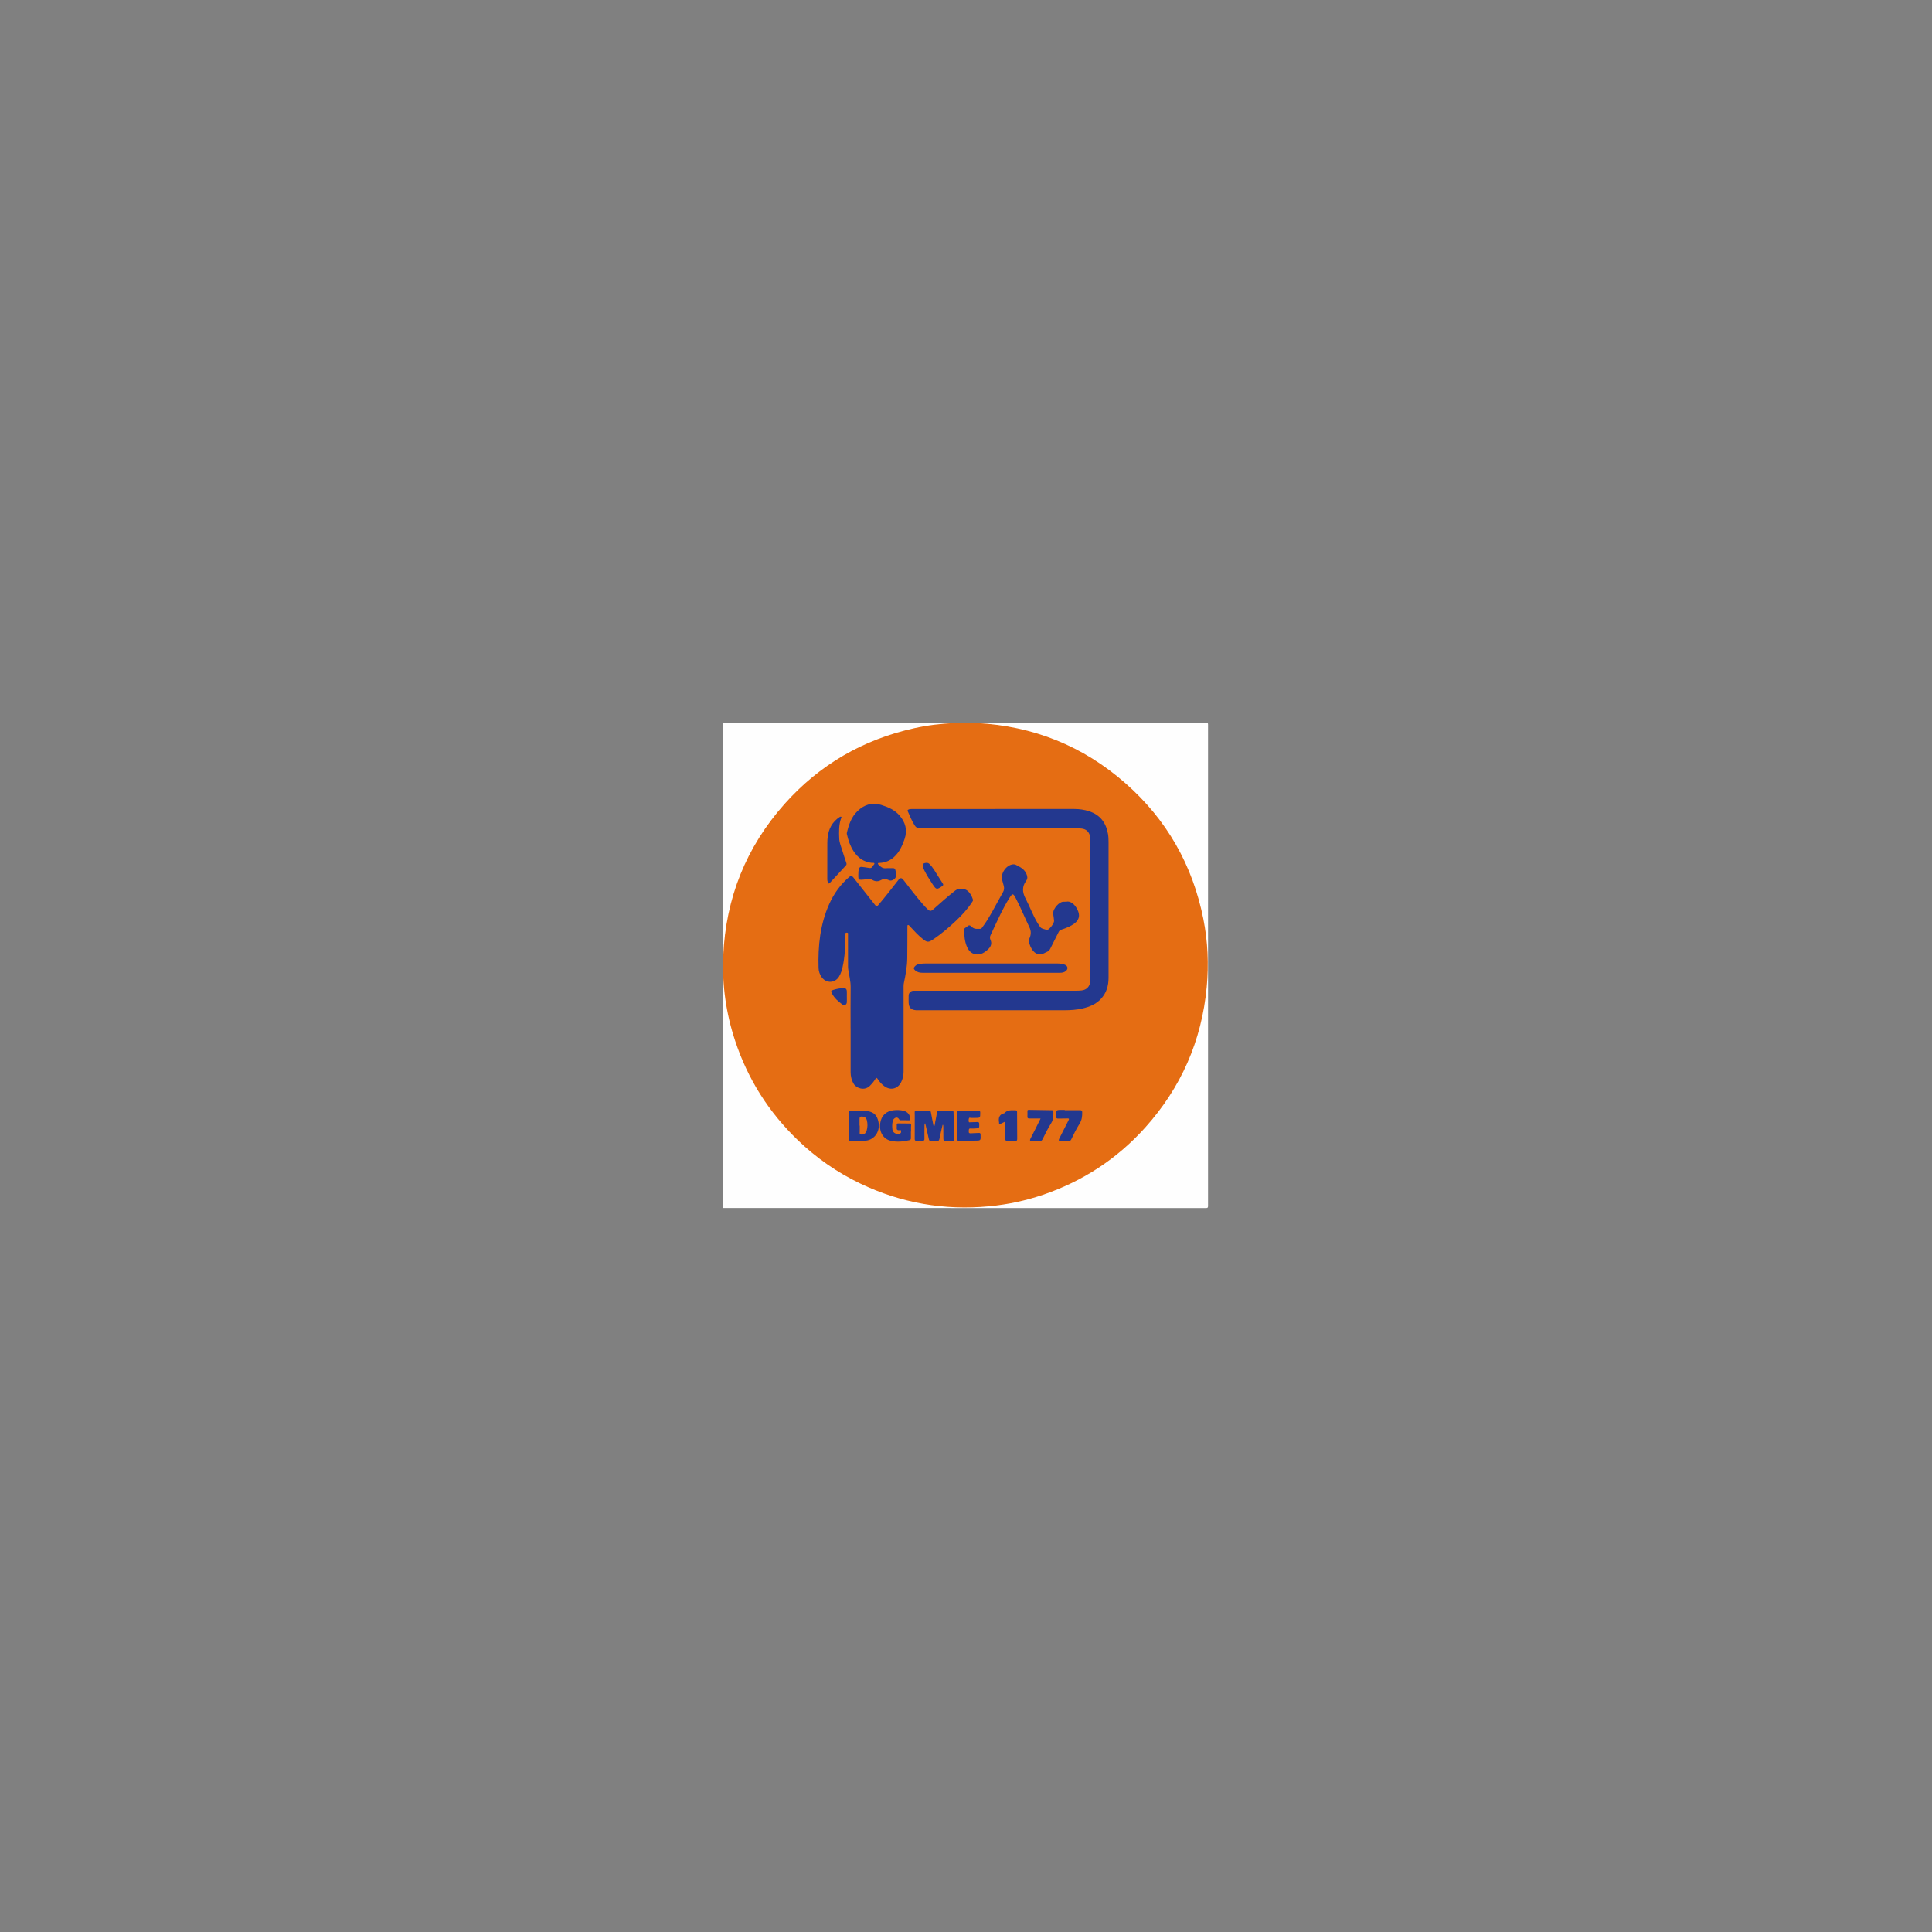 <?xml version="1.0" encoding="UTF-8"?><svg id="Layer_1" xmlns="http://www.w3.org/2000/svg" viewBox="0 0 1024 1024"><rect x="0" y="0" width="1024" height="1024" fill="#808080" stroke="none"/><defs><style>.cls-1{fill:#f8dac3;}.cls-1,.cls-2,.cls-3,.cls-4,.cls-5,.cls-6,.cls-7,.cls-8,.cls-9{stroke-width:0px;}.cls-2{fill:#f8ddc7;}.cls-3{fill:#23388f;}.cls-4{fill:#f2b689;}.cls-5{fill:#f2b68a;}.cls-6{fill:#e56d13;}.cls-7{fill:#ec9451;}.cls-8{fill:#e66e13;}.cls-9{fill:#fefefe;}</style></defs><path class="cls-9" d="m517.51,383.02c40.56,0,81.11,0,121.67-.02.9,0,1.1.2,1.1,1.1-.02,85.03-.02,170.05,0,255.08,0,.9-.2,1.1-1.1,1.1-85.39-.02-170.77-.02-256.16-.02,0-85.39,0-170.77-.02-256.16,0-.9.2-1.1,1.1-1.1,40.64.03,81.27.02,121.91.02.08.12.07.24-.04.33-1.23.42-2.53.32-3.78.41-14.29.97-27.99,4.41-41.13,10.03-11.98,5.12-22.91,11.97-32.78,20.5-11.47,9.92-21.04,21.4-28.44,34.64-7.86,14.07-12.88,29.1-15.1,45.07-1.06,7.58-1.43,15.19-1.11,22.81.57,13.58,3.22,26.77,7.98,39.52,4.32,11.57,10.21,22.28,17.62,32.15,2.97,3.96,6.22,7.69,9.62,11.31,8.05,8.56,17.15,15.78,27.2,21.81,14.72,8.83,30.62,14.36,47.59,16.8,3.99.57,8,.91,12.03,1.1,2.47.12,4.95.21,7.42.18,8.89-.11,17.68-1.11,26.36-3.04,10.78-2.4,21.09-6.11,30.91-11.17,8.49-4.38,16.37-9.65,23.68-15.79,3.12-2.62,6.14-5.35,8.98-8.27,7.82-8.01,14.55-16.85,20.11-26.59,6.26-10.98,10.73-22.65,13.54-34.96,1.26-5.49,2.05-11.06,2.62-16.67.61-6.06.6-12.14.36-18.19-.41-10.13-2.18-20.07-5.06-29.8-2.07-6.99-4.68-13.77-7.91-20.3-4.31-8.73-9.56-16.88-15.75-24.42-3.02-3.67-6.16-7.24-9.59-10.53-8.01-7.7-16.77-14.4-26.44-19.91-7.18-4.09-14.69-7.41-22.51-10.04-8.35-2.81-16.92-4.73-25.68-5.73-2.78-.32-5.56-.55-8.34-.72-.28-.02-.56-.04-.8-.21-.11-.1-.12-.21-.04-.34Z"/><path class="cls-5" d="m507.44,383.02h3.12c.07.15.04.27-.09.37-.98.33-1.96.33-2.93,0-.14-.1-.17-.22-.09-.37Z"/><path class="cls-4" d="m512.72,383.02h3.12c.07.15.04.27-.09.37-.98.33-1.96.33-2.93,0-.14-.1-.17-.22-.09-.37Z"/><path class="cls-7" d="m512.72,383.02c0,.07,0,.15.02.22-.73.54-1.46.53-2.19,0,.01-.07.02-.15.01-.22h2.16Z"/><path class="cls-2" d="m515.85,383.23c-.01-.07-.02-.14-.02-.21h1.68c0,.07,0,.14,0,.21-.56.47-1.12.47-1.67,0Z"/><path class="cls-1" d="m507.44,383.02c0,.07,0,.14-.01.22-.49.42-.97.43-1.44-.02,0-.07,0-.13.01-.2h1.44Z"/><path class="cls-6" d="m505.99,383.22c.48,0,.96.01,1.44.02,1.04,0,2.08,0,3.12,0,.73,0,1.46,0,2.19,0,1.04,0,2.08,0,3.12-.01.56,0,1.11,0,1.67,0,30,1.56,56.44,12.08,78.99,31.93,21.88,19.26,35.59,43.36,41.28,71.96,2.37,11.9,2.9,23.92,1.78,36-2.65,28.48-13.58,53.38-32.7,74.61-14.88,16.53-32.97,28.32-54.03,35.51-9.21,3.14-18.67,5.16-28.36,6.09-23.96,2.31-46.82-1.65-68.53-12.04-12.26-5.87-23.29-13.56-33.1-22.99-15.4-14.8-26.48-32.32-33.2-52.6-4.85-14.62-6.98-29.67-6.32-45.03,1.33-30.66,12.08-57.63,32.51-80.57,18.51-20.79,41.52-34.09,68.69-40.12,7.06-1.57,14.23-2.43,21.46-2.75Z"/><path class="cls-3" d="m450.83,545.09c0-7.27-.06-14.54.03-21.81.04-3.16-.77-6.16-1.24-9.23-.08-.51-.15-1.03-.15-1.54-.01-5.67,0-11.34-.02-17.02,0-.44.3-1.1-.6-1.15-.92-.04-.77.59-.77,1.13-.02,5.79-.23,11.57-1.53,17.25-.39,1.71-.93,3.38-1.85,4.9-2.11,3.51-6.74,3.7-9.16.36-1.06-1.46-1.63-3.15-1.68-4.92-.35-11.72.82-23.19,5.71-34.03,2.48-5.49,5.94-10.28,10.54-14.22.86-.74,1.41-.72,2.13.2,3.86,4.94,7.79,9.82,11.65,14.76.57.73.87.78,1.49.07,3.64-4.19,6.99-8.62,10.42-12.98.17-.22.34-.44.52-.66.8-1,1.61-.99,2.39.02,3.43,4.46,6.85,8.94,10.55,13.19.81.93,1.67,1.83,2.57,2.68.96.91,1.72.87,2.71-.02,3.84-3.43,7.69-6.86,11.74-10.04,1.72-1.35,4.83-1.3,6.52.1,1.47,1.22,2.29,2.82,2.85,4.61.2.63-.15.99-.42,1.4-2.39,3.67-5.33,6.86-8.5,9.86-3.75,3.54-7.68,6.89-11.94,9.78-2.61,1.77-3.31,1.82-5.55.05-2.55-2.01-4.72-4.41-6.92-6.79-.22-.23-.41-.51-.67-.67-.32-.2-.64-.14-.7.31-.04.32-.02.64-.02.96-.02,5.43,0,10.86-.07,16.3-.06,4.4-.86,8.73-1.78,13.02-.13.6-.17,1.18-.17,1.78,0,15.1,0,30.2,0,45.3,0,1.99-.44,3.88-1.35,5.65-1.76,3.41-5.42,4.34-8.6,2.2-1.55-1.04-2.75-2.43-3.76-3.98-.49-.75-.76-.84-1.25-.01-.8,1.34-1.81,2.53-2.92,3.63-2.83,2.81-7.15,1.28-8.54-1.05-1.17-1.95-1.65-4.05-1.65-6.28-.01-7.71,0-15.42,0-23.13Z"/><path class="cls-3" d="m527.1,428.78c14.1,0,28.21,0,42.31,0,2.69,0,5.33.37,7.89,1.22,5.89,1.95,8.99,6.18,9.98,12.15.23,1.42.27,2.86.27,4.3,0,23.93,0,47.86,0,71.8,0,4.21-1.1,8.05-4.06,11.2-2.68,2.85-6.13,4.24-9.84,5.08-3.05.7-6.16.92-9.27.92-25.93.02-51.86.01-77.79.01-.36,0-.72.02-1.08-.01-2.64-.21-3.8-1.38-3.91-4.03-.05-1.28-.02-2.56,0-3.84.02-1.22,1.08-2.35,2.32-2.47.36-.04.72,0,1.08,0,28.45,0,56.89,0,85.34,0,.96,0,1.92-.05,2.87-.15,2.74-.28,4.45-2.12,4.7-5.02.04-.4.03-.8.03-1.2,0-24.45,0-48.9,0-73.35,0-.72-.02-1.43-.19-2.14-.56-2.43-2.08-3.84-4.53-4.09-.91-.1-1.83-.15-2.75-.15-27.65,0-55.3-.01-82.94.02-1.24,0-2.01-.43-2.65-1.42-1.55-2.39-2.61-5.02-3.75-7.61-.21-.48-.07-.68.36-.91.57-.29,1.15-.29,1.75-.29,14.62,0,29.25,0,43.87,0Z"/><path class="cls-3" d="m454.94,463.35c-.05-.87.04-1.89.35-2.9.24-.77.7-1.09,1.52-.96,1.26.2,2.55.27,3.79.54.89.2,1.45-.03,1.86-.8.07-.14.2-.25.27-.39.24-.43.91-.79.68-1.27-.19-.4-.88-.18-1.34-.23-4.24-.45-7.36-2.67-9.64-6.16-1.79-2.74-2.83-5.79-3.54-8.96-.05-.23-.11-.48-.06-.7,1-4.32,2.39-8.5,5.7-11.65,3.53-3.35,7.65-4.77,12.51-3.25,3.67,1.15,7.15,2.64,9.72,5.6,3.17,3.66,4.31,7.8,2.66,12.55-1.26,3.63-2.8,7.06-5.75,9.64-2.11,1.84-4.6,2.83-7.42,2.96-.32.02-.8-.15-.93.29-.09.31.23.58.46.8,1.04,1.03,2.11,1.89,3.75,1.73,1.23-.12,2.48.03,3.71-.04.82-.05,1.14.33,1.34,1.03.33,1.14.32,2.3.22,3.45-.1,1.23-2.12,2.42-3.27,2.02-.19-.07-.38-.12-.56-.21-1.39-.68-2.68-.75-4.14.08-1.46.83-3.1.72-4.57-.21-.87-.55-1.71-.68-2.72-.42-.92.24-1.89.34-2.84.39-1.49.08-1.77-.22-1.78-1.68,0-.36,0-.72,0-1.26Z"/><path class="cls-3" d="m565.21,477.91c3.53-.79,7.02,4.73,6.65,7.79-.18,1.52-1,2.66-2.17,3.58-2.13,1.69-4.63,2.65-7.18,3.47-.68.22-1.06.57-1.37,1.18-1.46,2.93-2.97,5.83-4.41,8.76-.41.83-.91,1.46-1.79,1.8-.52.2-1,.49-1.5.74-2.12,1.06-4.1.71-5.69-1.05-1.34-1.49-2.03-3.32-2.46-5.25-.13-.56.11-1.02.32-1.49.86-1.97,1.03-3.82.02-5.92-2.46-5.1-4.59-10.35-7.21-15.38-1.45-2.78-1.73-2.81-3.41-.19-3.29,5.12-5.73,10.68-8.34,16.15-.53,1.11-.99,2.27-1.56,3.37-.46.88-.55,1.77-.15,2.64.91,1.94.24,3.59-1.1,4.89-1.85,1.79-3.99,3.25-6.8,2.79-2.21-.37-3.58-1.85-4.46-3.79-1.33-2.94-1.55-6.08-1.59-9.24-.01-.83.72-1,1.18-1.37,1.49-1.21,1.61-1.29,3-.01,1.35,1.24,2.89.91,4.4.91.62,0,.9-.62,1.23-1.05,1.89-2.48,3.47-5.17,5-7.88,1.98-3.51,3.85-7.08,5.83-10.59.58-1.02.64-2.04.39-3.11-.26-1.09-.57-2.16-.87-3.24-.98-3.51,2.25-8.08,5.89-8.31,1.02-.07,1.83.52,2.67.95,1.81.93,3.4,2.11,4.26,4.04.55,1.24.83,2.49-.08,3.72-2.23,3.04-2.12,6-.36,9.38,2.21,4.23,3.86,8.76,6.29,12.9.4.69.9,1.32,1.32,2,.83,1.37,2.44,1.2,3.63,1.86.03.01.08-.02.12-.02,1.26-.11,3.96-3.69,3.77-4.96-.17-1.14-.21-2.31-.45-3.44-.44-2.1,2.16-5.64,4.54-6.46.69-.24,1.5-.1,2.45-.15Z"/><path class="cls-3" d="m525.24,515.6c-12.06,0-24.12,0-36.18,0-1.48,0-2.86-.25-4-1.27-.9-.8-.93-1.3-.12-2.21.8-.89,1.89-1.17,3.01-1.3.95-.11,1.91-.16,2.87-.16,23.16,0,46.33,0,69.49,0,1.37,0,2.71.14,4,.63,1.71.65,1.97,2.29.53,3.44-.96.77-2.12.87-3.29.87-4.35.01-8.71,0-13.06,0-7.75,0-15.5,0-23.24,0Z"/><path class="cls-3" d="m499.59,596.22c-.57,2.48-1.18,4.94-1.67,7.43-.17.87-.55,1.13-1.36,1.09-1.04-.04-2.08-.04-3.11,0-.69.03-.98-.26-1.13-.93-.52-2.41-1.09-4.82-1.65-7.22-.09-.38-.21-.75-.36-1.28-.4.65-.31,1.21-.32,1.74-.02,2.2-.06,4.39-.02,6.59.01.75-.22.96-.95.93-1.08-.05-2.16-.03-3.23.05-.77.06-.97-.28-.97-.96.02-3.47.02-6.95.02-10.42,0-1.16.03-2.32-.03-3.47-.05-.86.18-1.22,1.12-1.18,2.15.09,4.31.1,6.46.1.64,0,.89.19,1,.84.41,2.32.89,4.62,1.35,6.92.05.23.02.49.31.69.51-.74.44-1.62.62-2.43.38-1.75.7-3.52.99-5.29.1-.62.39-.77.96-.77,2.24,0,4.47,0,6.71-.06.74-.02,1.06.16,1.07.99.04,3.03.16,6.06.21,9.09.03,1.71-.01,3.42.02,5.14.01.65-.2.94-.89.93-1.16-.03-2.32-.05-3.47.04-1.01.09-1.25-.41-1.26-1.25,0-2.08-.02-4.15-.04-6.23,0-.34-.04-.69-.06-1.03l-.33-.06Z"/><path class="cls-3" d="m439.19,468.31c-.52-.7-.71-1.48-.71-2.35.02-6.39-.02-12.78.02-19.17.03-4.29.86-8.34,3.94-11.6.8-.85,1.7-1.57,2.68-2.19.24-.15.55-.23.78-.04.25.2.02.45-.06.65-1.29,3.5-1.16,7.15-1.04,10.77.07,2.21.98,4.26,1.61,6.36.67,2.21,1.42,4.4,2.16,6.59.18.54.2.95-.23,1.41-2.75,2.95-5.47,5.93-8.2,8.89-.26.29-.53.6-.96.69Z"/><path class="cls-3" d="m482.79,599.74c0,1.16-.03,2.32.01,3.47.02.63-.2.96-.81,1.1-3.22.76-6.48,1.1-9.72.37-4.17-.94-6.42-4.76-5.73-9.43.58-3.96,3.16-6.38,7.17-6.81,1.73-.18,3.42-.11,5.11.26,2.2.49,3.58,2.17,3.67,4.42.02.44-.07.67-.56.66-1.56-.02-3.11-.03-4.67-.03-.37,0-.54-.17-.72-.49-.59-1.04-1.52-1.21-2.46-.49-.46.35-.74.84-.88,1.39-.41,1.53-.37,3.1-.18,4.64.23,1.82,2.67,2.83,4.23,1.85.52-.33.26-.88.29-1.32.04-.53-.46-.37-.71-.33-1.3.22-1.72-.35-1.54-1.57.06-.39.02-.8,0-1.2-.02-.53.14-.82.74-.81,2,.03,3.99.02,5.99.06.62.01.99.21.89,1.03-.13,1.06-.03,2.15-.03,3.23-.03,0-.05,0-.08,0Z"/><path class="cls-3" d="m449.94,596.52c0-2.28,0-4.55,0-6.83,0-.47-.12-.98.65-.99,3.07-.05,6.15-.34,9.2.19,3.49.61,5.1,2.27,5.81,5.76.92,4.53-1.48,8.67-5.65,9.74-.57.15-1.18.21-1.78.22-2.35.06-4.71.05-7.06.14-.91.04-1.2-.31-1.19-1.17.03-2.36,0-4.71,0-7.07Z"/><path class="cls-3" d="m507.44,596.63c0-2.32.03-4.63-.02-6.95-.01-.7.11-.98.89-.98,3.35,0,6.71-.02,10.06-.09.86-.02,1.18.19,1.18,1.12-.02,2.79.03,2.79-2.75,2.79-.72,0-1.44-.02-2.16,0-.36.01-.87-.34-1.06.19-.21.6-.25,1.27-.1,1.89.1.39.53.23.83.22,1.24-.03,2.47-.06,3.71-.12.7-.03.97.22.99.96.05,2.33.08,2.34-2.19,2.44-.76.04-1.52.11-2.27.03-1.26-.13-1.01.7-1.09,1.44-.1.95.31,1.16,1.16,1.1,1.39-.11,2.79-.11,4.18-.19.67-.04.89.18.92.87.13,3.27.15,3.22-3.2,3.2-2.63-.01-5.27.09-7.9.2-.91.04-1.27-.19-1.24-1.18.07-2.31.02-4.63.02-6.95.01,0,.02,0,.03,0Z"/><path class="cls-3" d="m564.33,588.44c2.71,0,5.43.02,8.14-.01.76-.01,1.08.23,1.11,1,.08,2.19-.2,4.26-1.4,6.19-1.65,2.64-3.05,5.42-4.38,8.24-.32.67-.73.94-1.47.91-1.4-.06-2.8-.01-4.19-.02-.88,0-1.22-.28-.74-1.22,1.67-3.22,3.25-6.49,4.92-9.71.44-.85.33-1.06-.63-1.02-1.63.07-3.27.01-4.91.06-.79.02-1.02-.3-1.05-1.06-.11-3.55-.13-3.55,3.41-3.54.4,0,.8,0,1.2,0,0,.07,0,.14,0,.2Z"/><path class="cls-3" d="m551.54,592.83c-2.12,0-4.04-.03-5.95.01-.78.02-1.08-.26-1.03-1.04.05-.96.03-1.92,0-2.87-.01-.51.19-.7.71-.69,4.11.08,8.22.15,12.32.2.53,0,.69.25.71.73.07,2.17.02,4.28-1.21,6.23-1.68,2.66-3.09,5.49-4.46,8.32-.35.73-.75,1.11-1.63,1.05-1.35-.09-2.71-.02-4.07-.03-.9,0-1.3-.2-.76-1.24,1.68-3.21,3.27-6.47,4.9-9.72.14-.28.27-.56.46-.95Z"/><path class="cls-3" d="m532.89,594.4c-.95.46-1.73.85-2.51,1.22-.53.25-.94.29-.85-.51,0-.04,0-.08,0-.12-.43-2.4,0-4.3,2.74-4.95.04,0,.08-.03.1-.06,1.58-1.77,3.67-1.54,5.73-1.5.7.02.97.12.97.9-.01,4.75.01,9.5.07,14.25.01.84-.29,1.15-1.09,1.14-1.28-.02-2.56-.06-3.83.01-1.12.06-1.45-.39-1.41-1.46.08-2.63.06-5.27.08-7.9,0-.28,0-.55,0-1.02Z"/><path class="cls-3" d="m489.09,459.02c.1-.63.14-1.33.83-1.5.87-.22,1.8-.42,2.59.31,1.03.96,1.86,2.09,2.62,3.26,1.54,2.38,2.99,4.81,4.54,7.18.46.7.26,1-.34,1.42-2.78,1.94-3.11,1.9-4.93-.86-1.62-2.47-3.23-4.95-4.53-7.6-.35-.72-.64-1.46-.79-2.21Z"/><path class="cls-3" d="m448.85,528.37c0,.96.04,1.91-.01,2.86-.07,1.26-1.28,1.97-2.28,1.23-2.18-1.6-4.27-3.35-5.55-5.82-.74-1.41-.62-1.58.88-2.04,1.64-.5,3.32-.82,5.03-.87,1.32-.04,1.86.43,1.92,1.76.05.95,0,1.91,0,2.86Z"/><path class="cls-8" d="m455.57,596.58c0-1.16.02-2.32,0-3.47-.02-.94.3-1.4,1.33-1.33,1.36.09,2.2.62,2.54,1.93.48,1.85.44,3.71-.1,5.56-.19.67-.53,1.26-1.13,1.64-.66.42-1.44.59-2.15.3-.65-.26-.37-.98-.39-1.51-.03-1.04,0-2.08,0-3.11h-.09Z"/></svg>